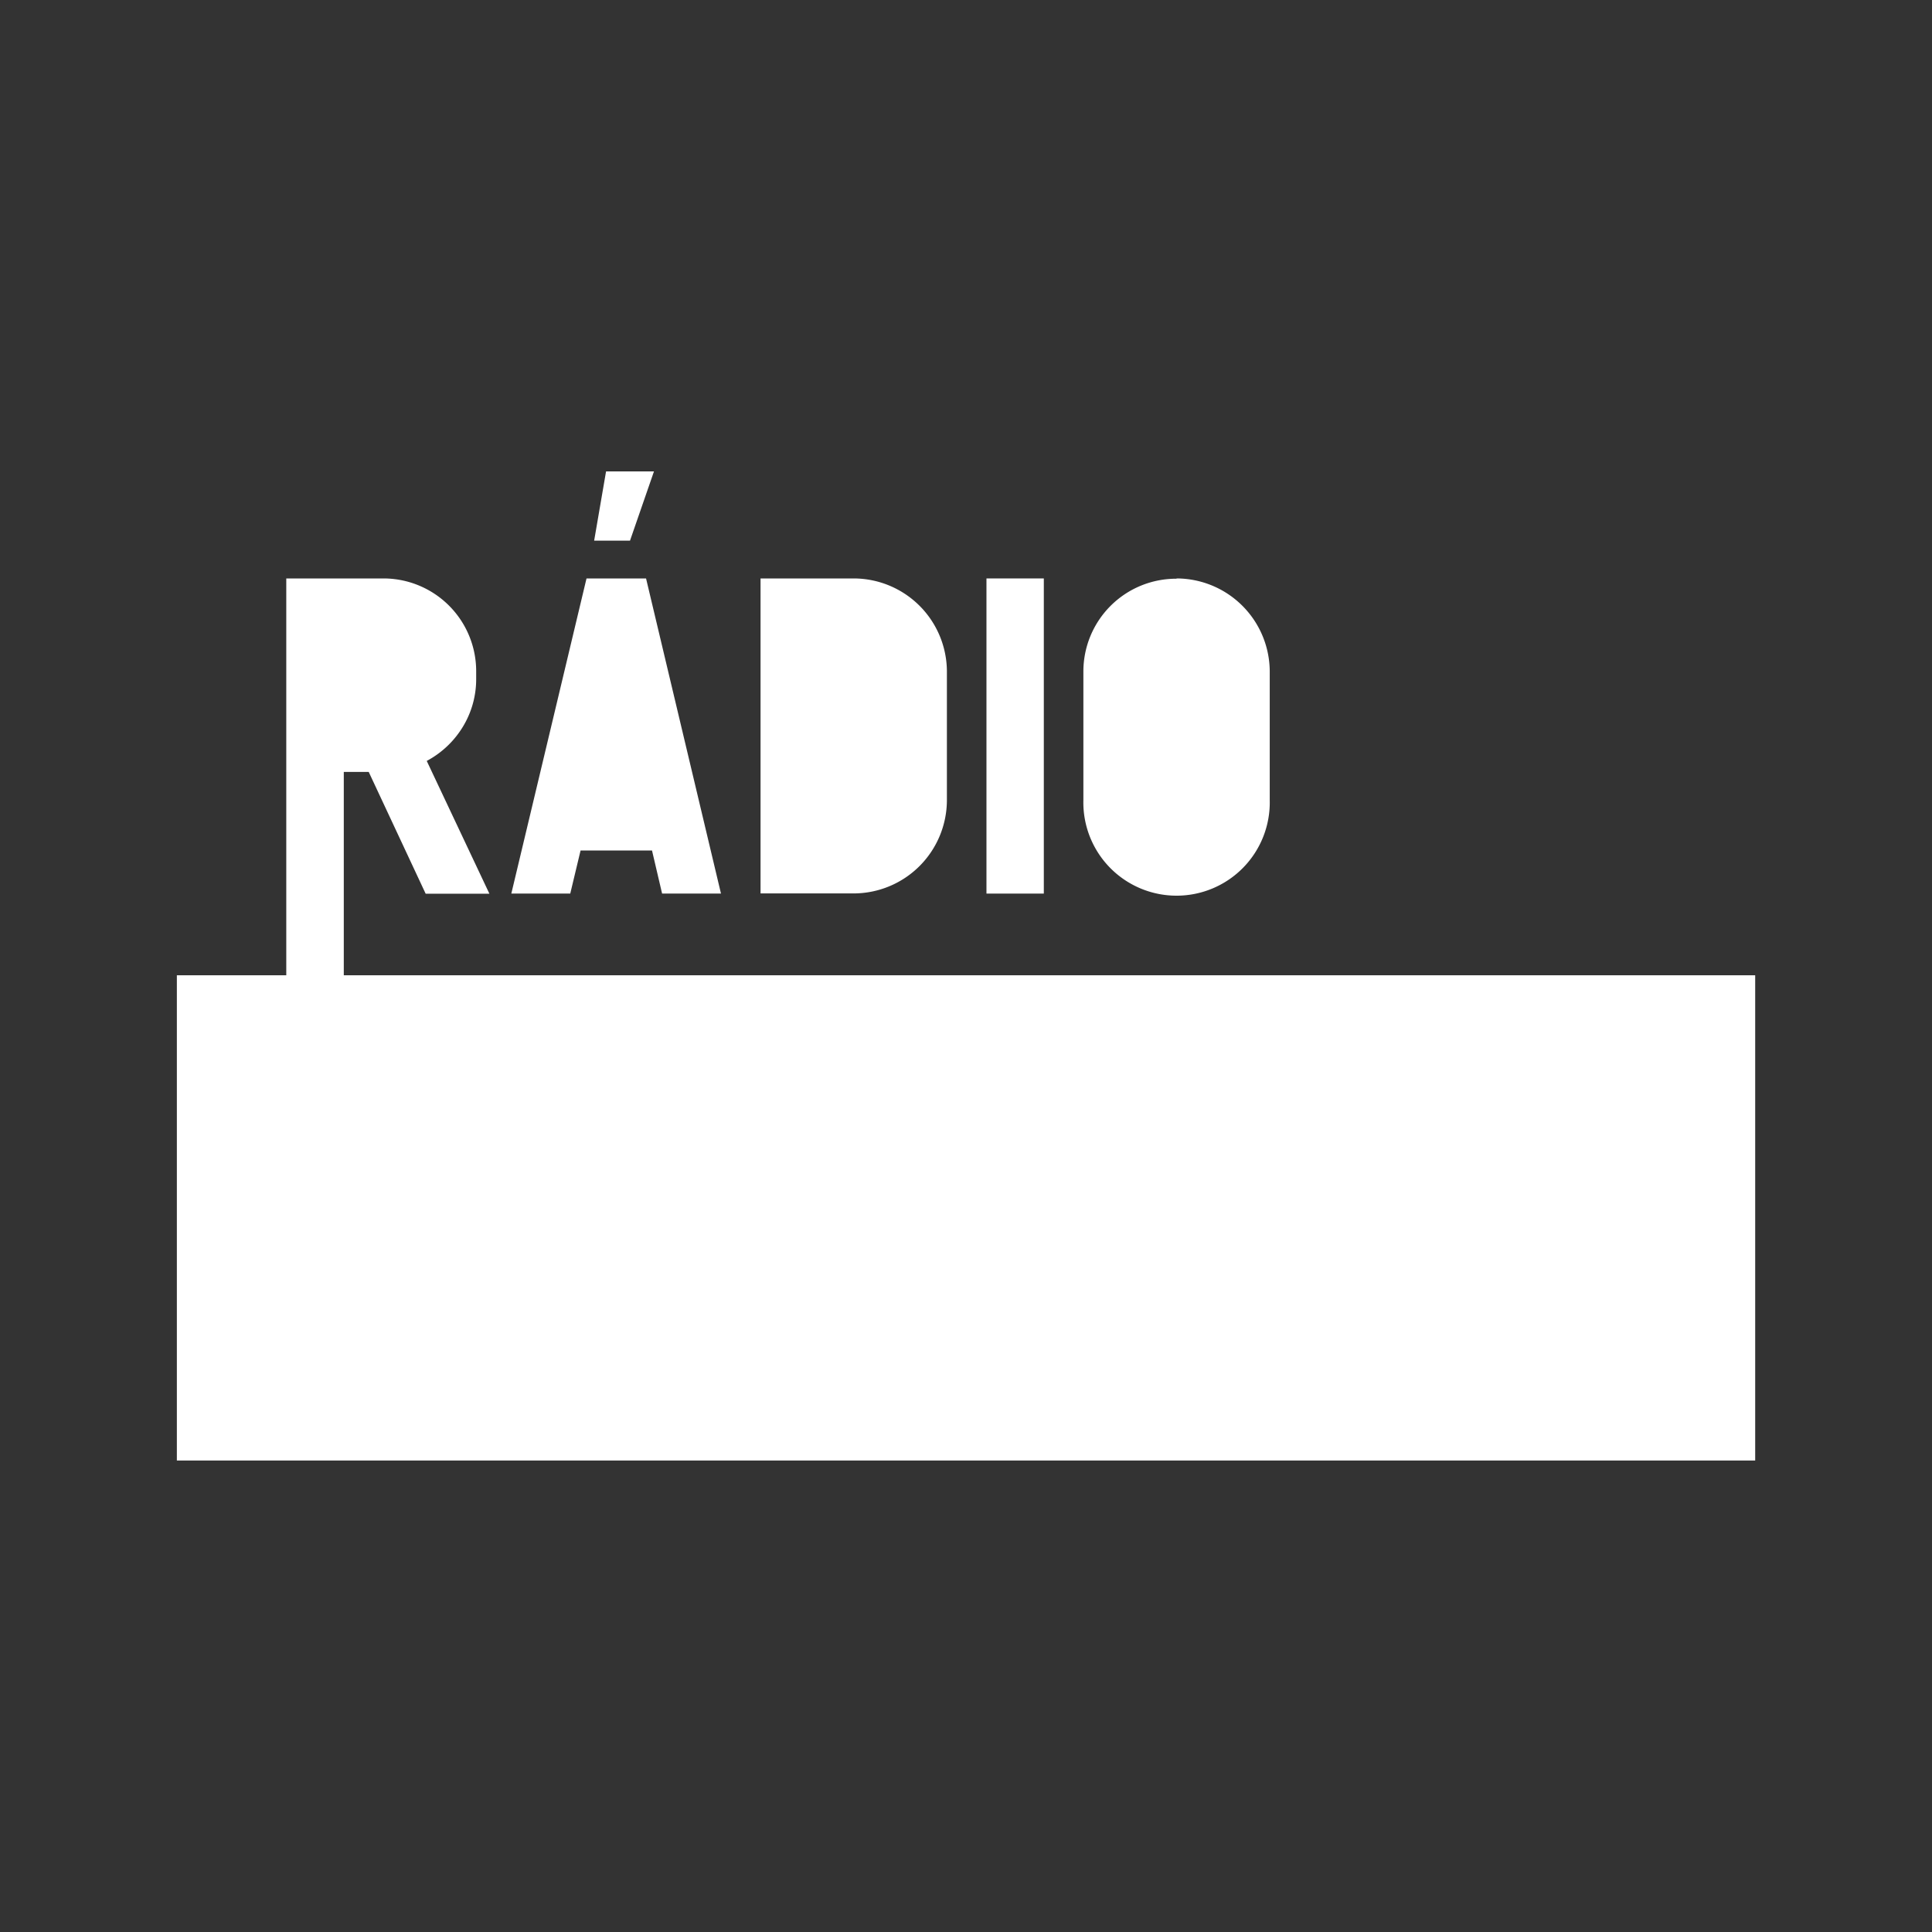 <svg id="Camada_1" data-name="Camada 1" xmlns="http://www.w3.org/2000/svg" viewBox="0 0 354.04 354.04"><rect x="0" y="0" width="354.04" height="354.04" fill="#333333" stroke="none"/><defs><style>.cls-1{fill:#fff;}</style></defs><polygon class="cls-1" points="64.36 178.72 53.85 178.72 32.41 178.72 32.41 188.66 32.41 267.64 321.64 267.64 321.64 188.66 321.64 178.72 64.36 178.72"/><path class="cls-1" d="M87.26,124.38a16.77,16.77,0,0,1-2.5,8.9,17.19,17.19,0,0,1-6.56,6.16l11.48,24.33H78L67.57,141.46H63v37.26H52.46V106H70.18a17,17,0,0,1,17.08,17Z"/><path class="cls-1" d="M118.39,106l13.73,57.75H121.33l-1.85-7.9H106.39l-1.89,7.9H93.7L107.48,106Zm1.45-19.61-4.39,12.68h-6.57l2.18-12.68Z"/><path class="cls-1" d="M156.45,106a17.11,17.11,0,0,1,17.07,17v23.64a17.12,17.12,0,0,1-17.07,17.08H139.37V106Z"/><path class="cls-1" d="M180.77,106h10.51v57.75H180.77Z"/><path class="cls-1" d="M215.6,106a17.11,17.11,0,0,1,17.08,17v23.64a17.08,17.08,0,1,1-34.15,0V123.05a17,17,0,0,1,17.07-17Z"/><polygon class="cls-1" points="93.49 252.65 127.64 252.65 127.64 242.13 104.01 242.13 104.01 229.01 122.37 229.01 122.37 218.5 104.01 218.5 104.01 205.37 127.64 205.37 127.64 194.9 93.49 194.9 93.49 252.65"/><path class="cls-1" d="M151.56,194.9a17,17,0,0,0-17.08,17v23.64a17.08,17.08,0,0,0,34.15,0v-1.29H158.12v1.29a6.21,6.21,0,0,1-1.93,4.63,6.32,6.32,0,0,1-4.63,1.93,6.61,6.61,0,0,1-6.57-6.56V211.93a6.32,6.32,0,0,1,1.94-4.63,6.21,6.21,0,0,1,4.63-1.93,6.59,6.59,0,0,1,6.56,6.56v1.33h10.51v-1.33a17.11,17.11,0,0,0-17.07-17Z"/><polygon class="cls-1" points="63.02 252.65 63.02 229.01 76.15 229.01 76.15 252.65 86.66 252.65 86.66 194.9 76.15 194.9 76.15 218.5 63.02 218.5 63.02 178.99 52.51 178.99 52.51 252.65 63.02 252.65"/><polygon class="cls-1" points="278.42 219.59 265.9 194.58 254.78 194.58 254.78 252.33 265.3 252.33 265.3 216.81 278.42 243.07 291.55 216.81 291.55 252.33 302.06 252.33 302.06 194.58 290.91 194.58 278.42 219.59"/><polygon class="cls-1" points="185.98 194.9 175.47 194.9 175.47 252.65 206.96 252.65 206.96 242.13 185.98 242.13 185.98 194.9"/><polygon class="cls-1" points="213.8 252.65 247.95 252.65 247.95 242.13 224.31 242.13 224.31 229.01 242.67 229.01 242.67 218.5 224.31 218.5 224.31 205.37 247.95 205.37 247.95 194.9 213.8 194.9 213.8 252.65"/></svg>